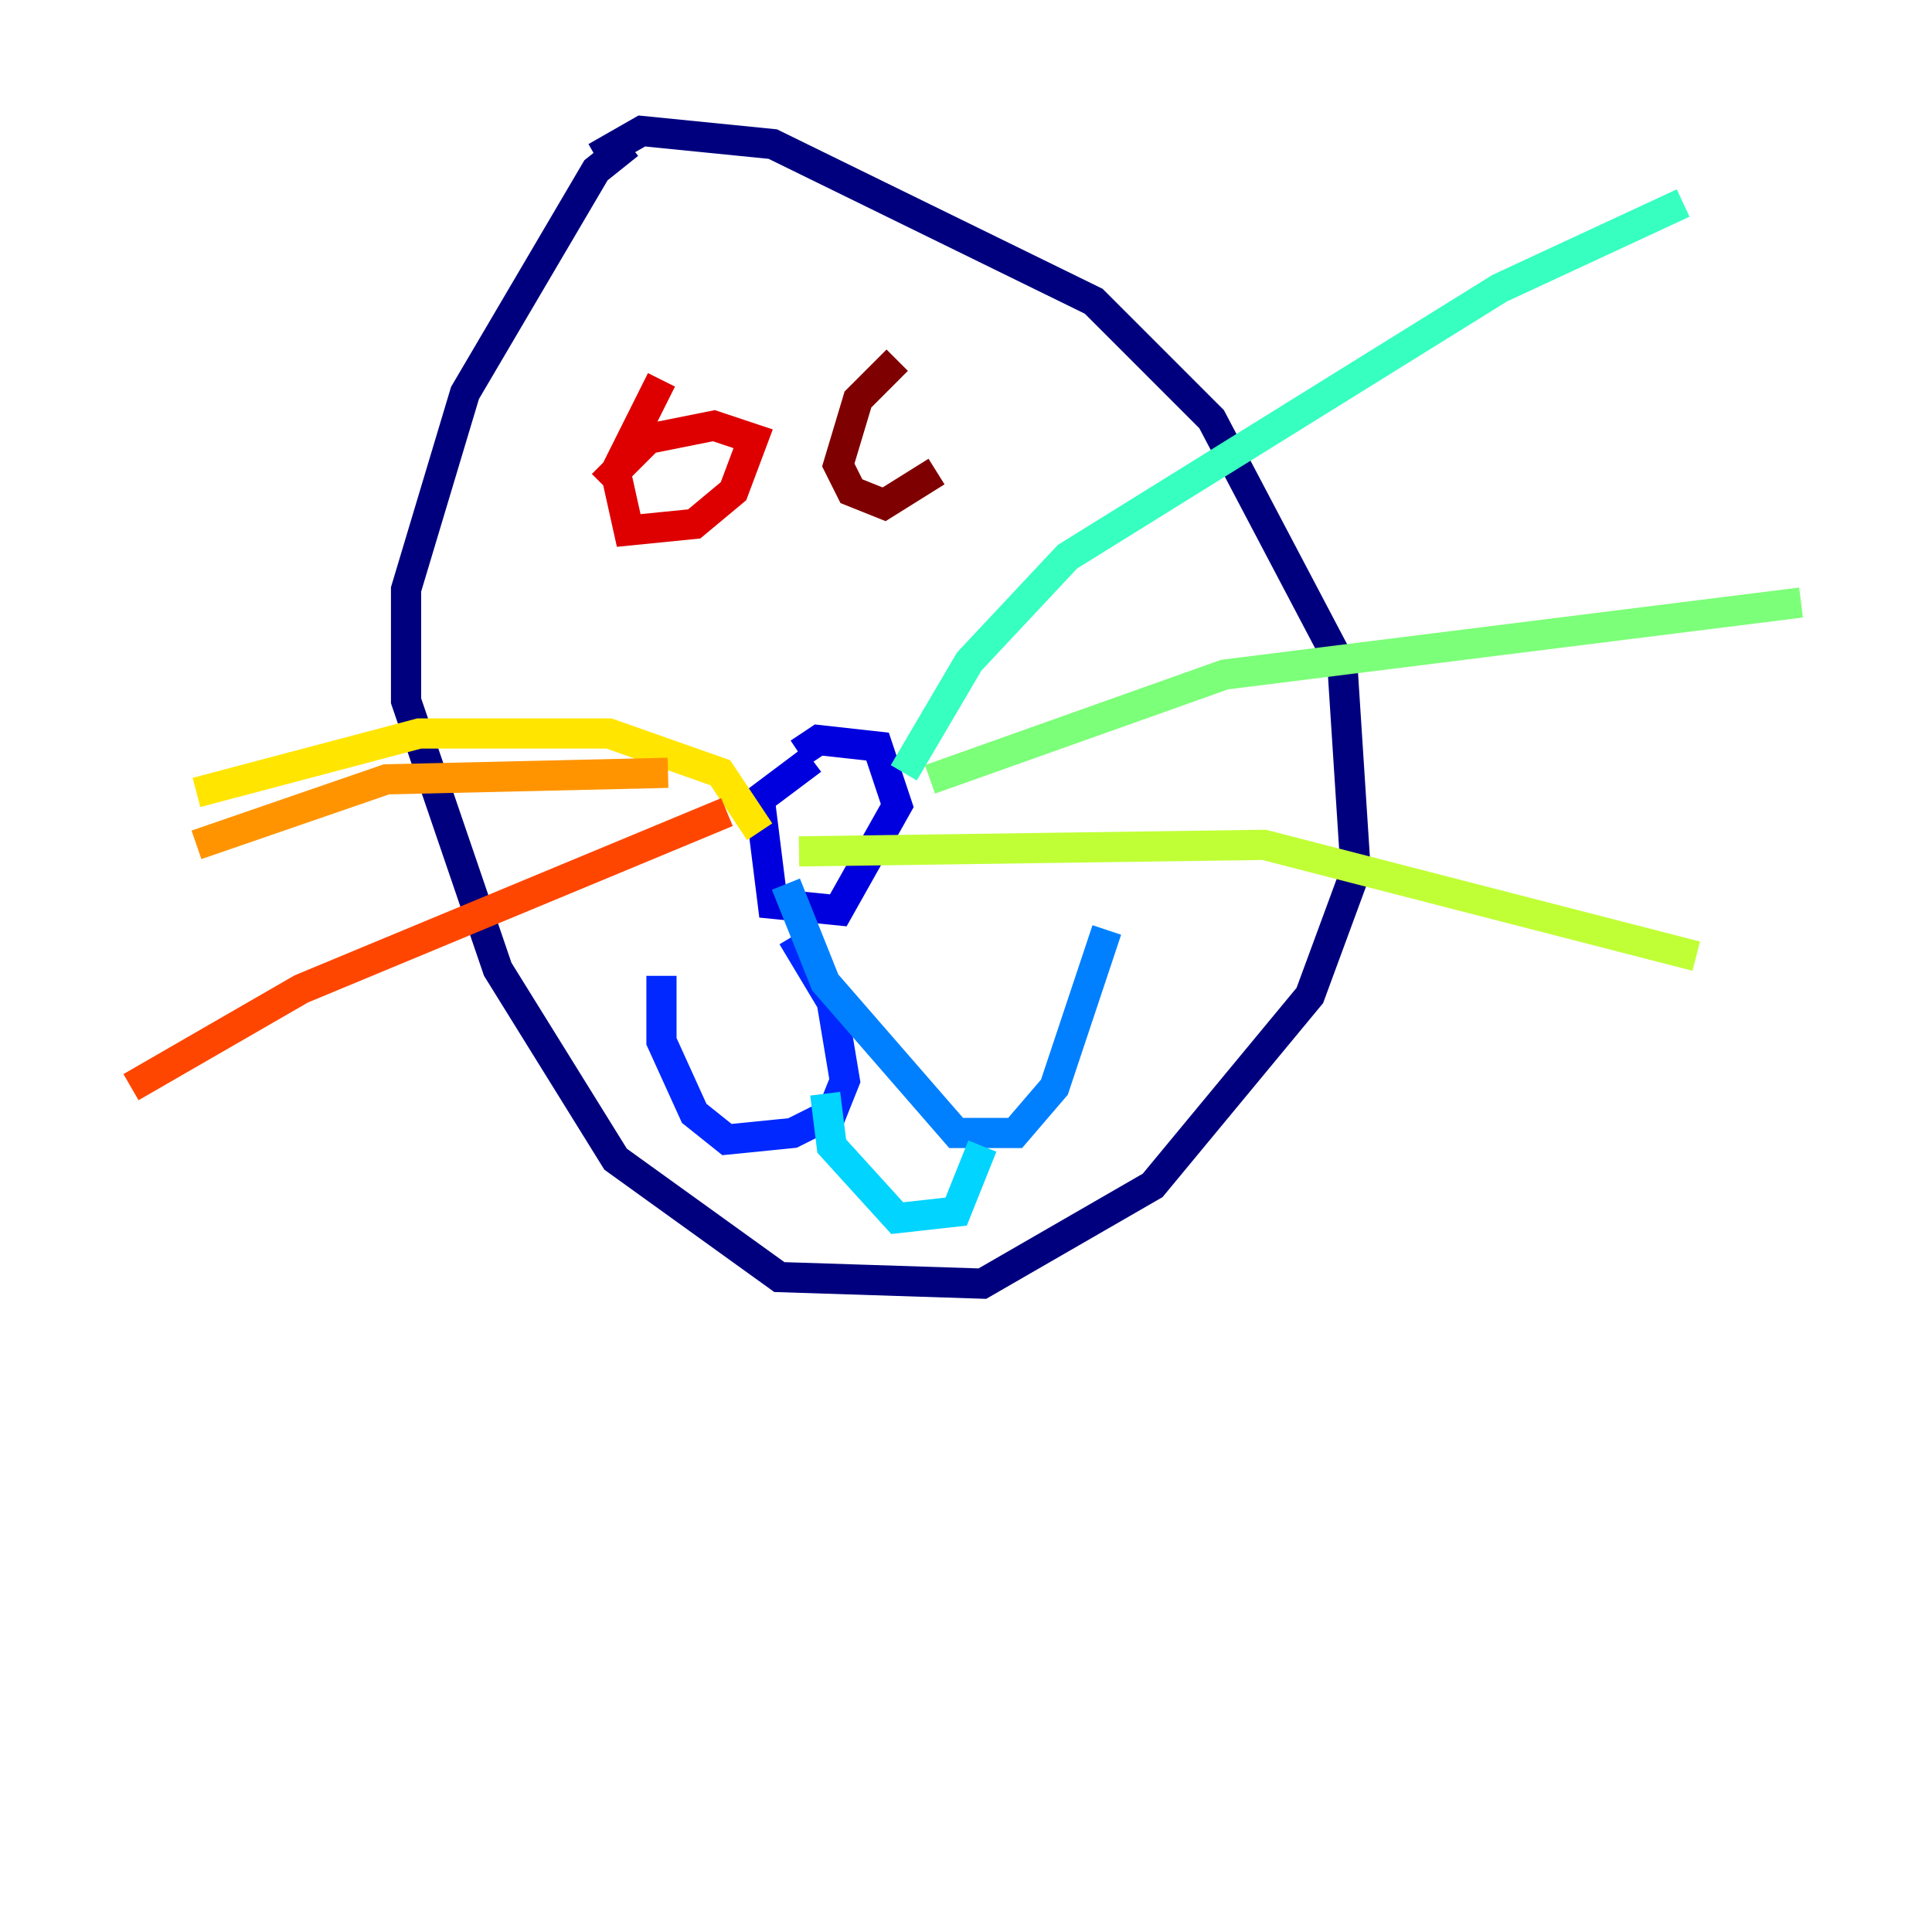 <?xml version="1.0" encoding="utf-8" ?>
<svg baseProfile="tiny" height="128" version="1.2" viewBox="0,0,128,128" width="128" xmlns="http://www.w3.org/2000/svg" xmlns:ev="http://www.w3.org/2001/xml-events" xmlns:xlink="http://www.w3.org/1999/xlink"><defs /><polyline fill="none" points="41.654,9.546 39.485,11.281 30.807,26.034 26.902,39.051 26.902,46.427 32.976,64.217 40.786,76.8 51.634,84.61 65.085,85.044 76.366,78.536 86.78,65.953 89.817,57.709 88.949,44.258 80.271,27.77 72.461,19.959 51.2,9.546 42.522,8.678 39.485,10.414" stroke="#00007f" stroke-width="2" /><polyline fill="none" points="53.803,50.332 50.332,52.936 51.2,59.878 55.539,60.312 59.444,53.37 58.142,49.464 54.237,49.031 52.936,49.898" stroke="#0000de" stroke-width="2" /><polyline fill="none" points="52.502,62.047 55.105,66.386 55.973,71.593 55.105,73.763 52.502,75.064 48.163,75.498 45.993,73.763 43.824,68.99 43.824,64.651" stroke="#0028ff" stroke-width="2" /><polyline fill="none" points="52.068,58.576 54.671,65.085 63.349,75.064 67.254,75.064 69.858,72.027 73.329,61.614" stroke="#0080ff" stroke-width="2" /><polyline fill="none" points="54.671,72.461 55.105,75.932 59.444,80.705 63.349,80.271 65.085,75.932" stroke="#00d4ff" stroke-width="2" /><polyline fill="none" points="59.878,51.2 64.217,43.824 70.725,36.881 99.363,19.091 111.512,13.451" stroke="#36ffc0" stroke-width="2" /><polyline fill="none" points="61.614,51.634 81.139,44.691 119.322,39.919" stroke="#7cff79" stroke-width="2" /><polyline fill="none" points="52.936,56.407 83.742,55.973 112.38,63.349" stroke="#c0ff36" stroke-width="2" /><polyline fill="none" points="50.332,55.105 47.729,51.2 40.352,48.597 27.77,48.597 13.017,52.502" stroke="#ffe500" stroke-width="2" /><polyline fill="none" points="44.258,51.2 25.6,51.634 13.017,55.973" stroke="#ff9400" stroke-width="2" /><polyline fill="none" points="48.163,53.803 19.959,65.519 8.678,72.027" stroke="#ff4600" stroke-width="2" /><polyline fill="none" points="43.824,25.166 40.786,31.241 41.654,35.146 45.993,34.712 48.597,32.542 49.898,29.071 47.295,28.203 42.956,29.071 39.919,32.108" stroke="#de0000" stroke-width="2" /><polyline fill="none" points="59.444,23.864 56.841,26.468 55.539,30.807 56.407,32.542 58.576,33.41 62.047,31.241" stroke="#7f0000" stroke-width="2" /></svg>